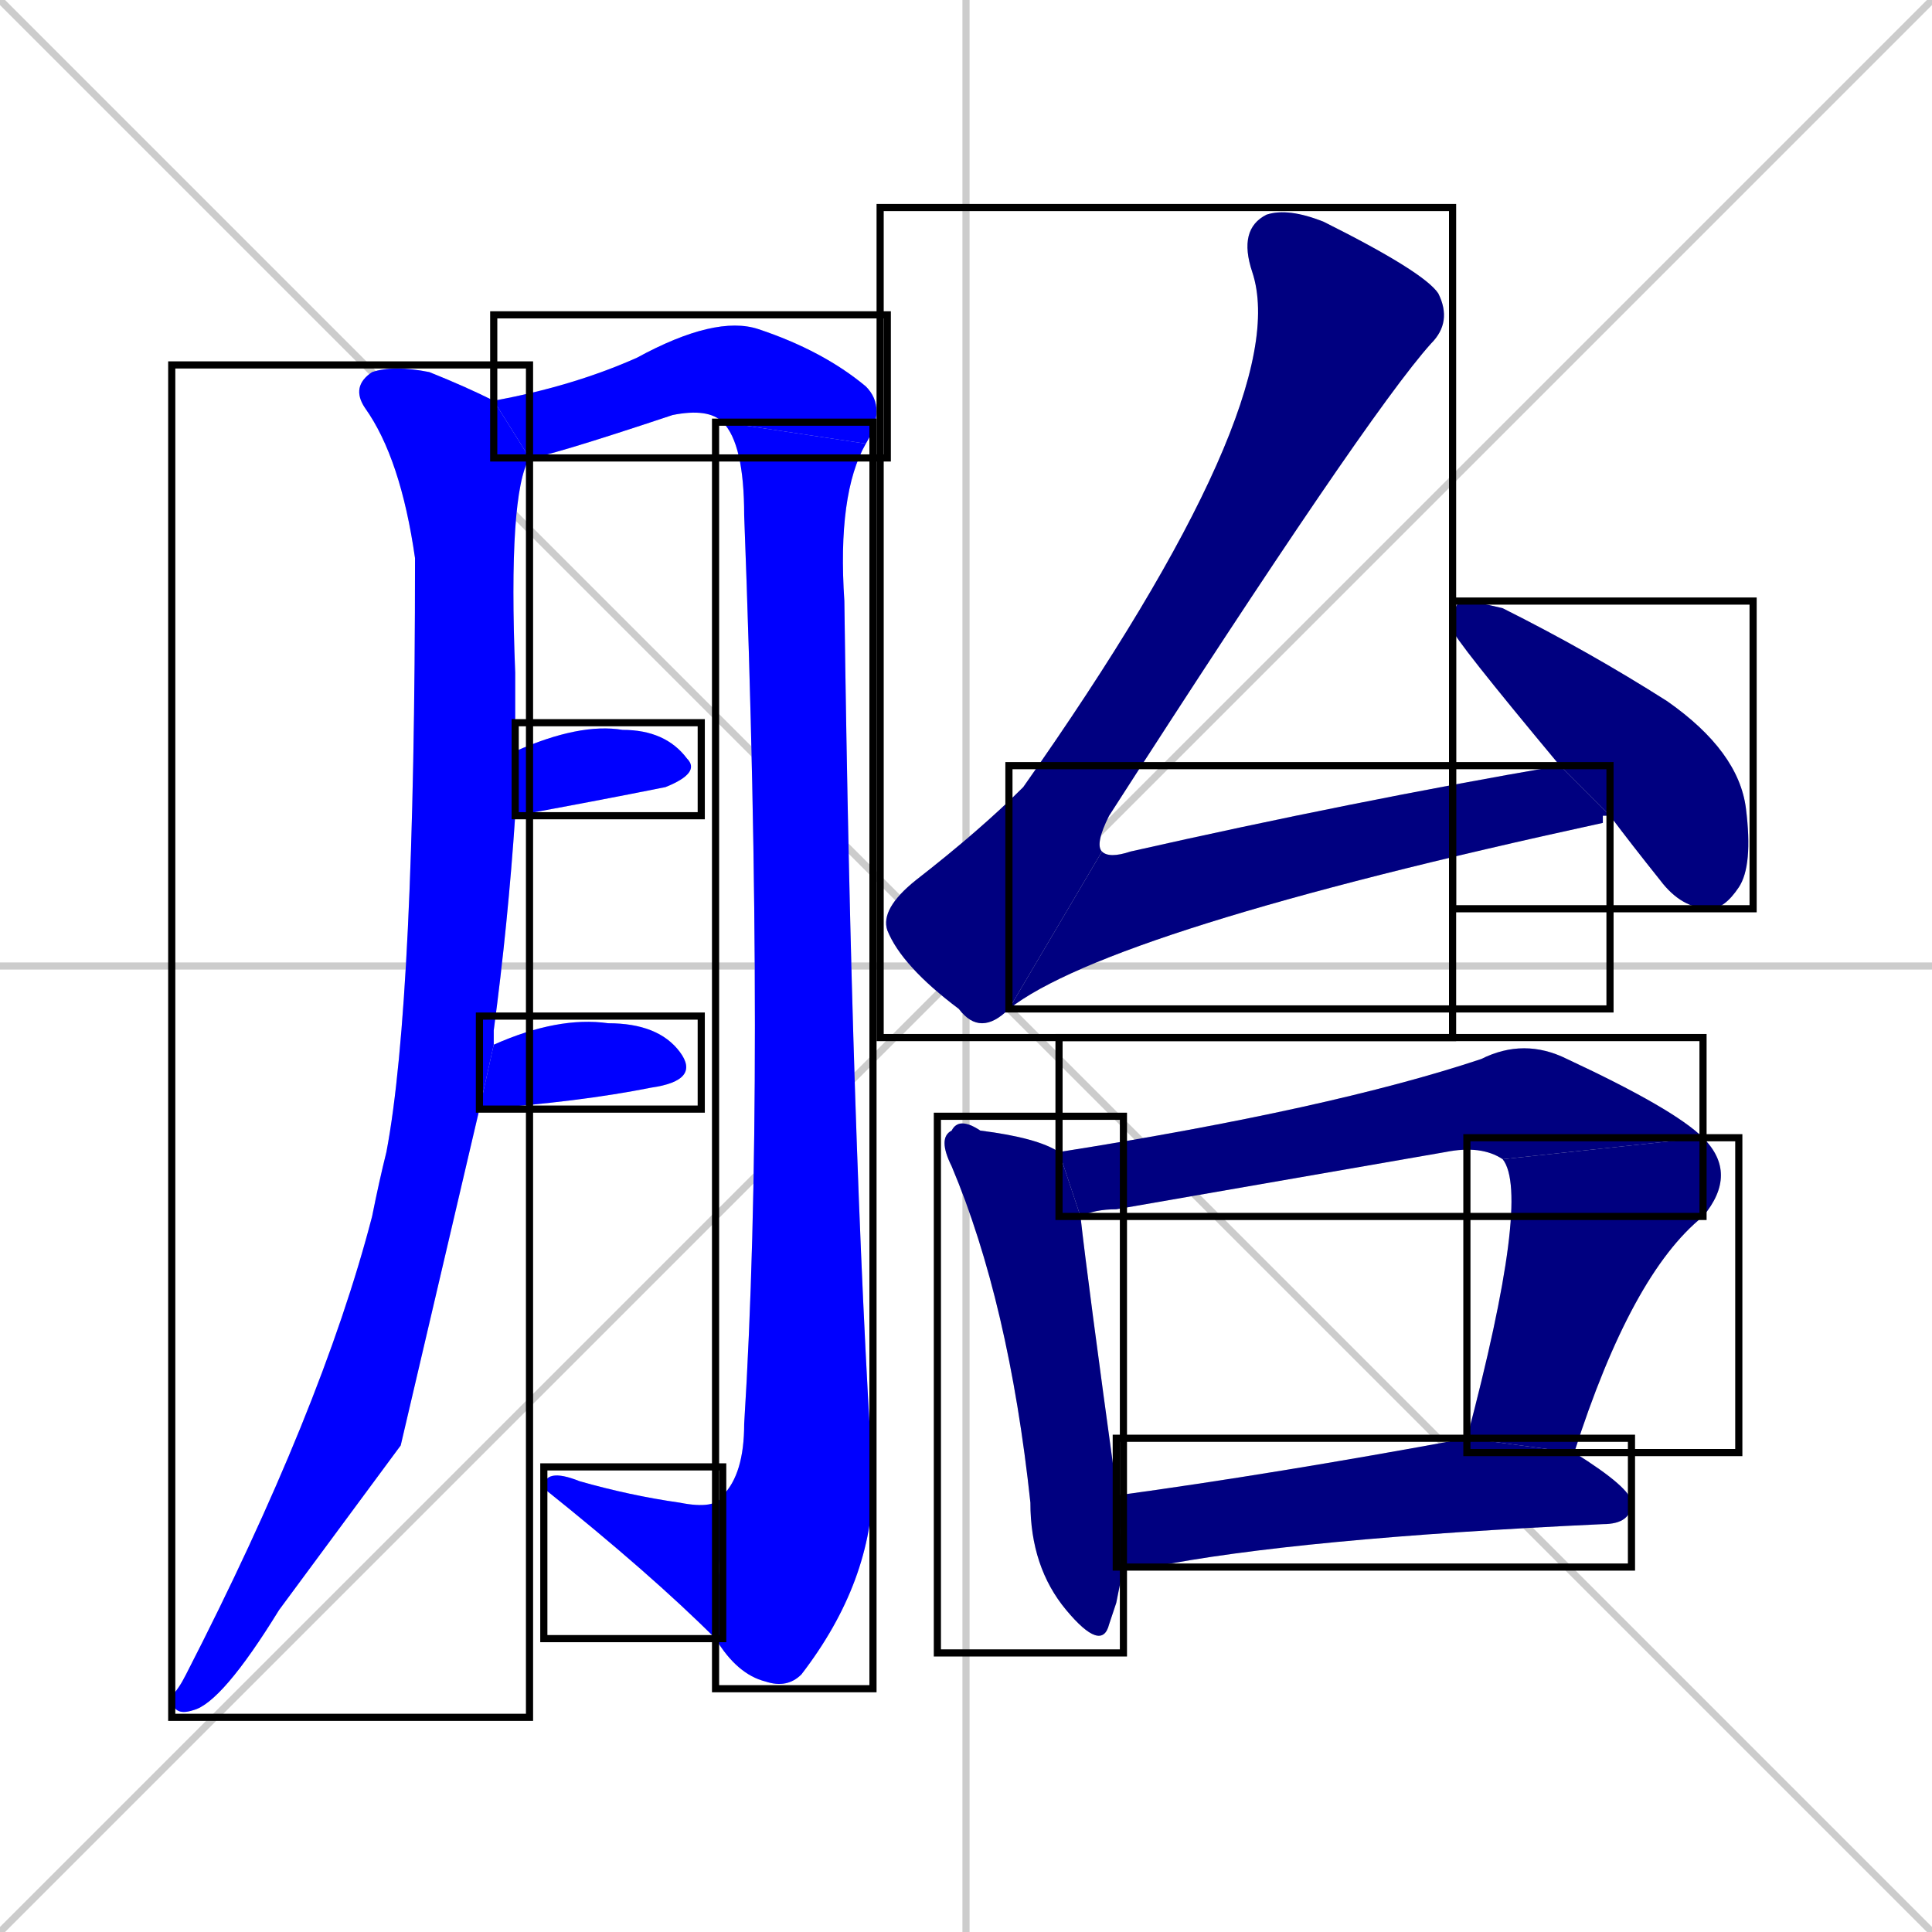 <svg xmlns="http://www.w3.org/2000/svg" xmlns:xlink="http://www.w3.org/1999/xlink" width="270" height="270"><defs><clipPath id="clip-mask-1"><use xlink:href="#rect-1" /></clipPath><clipPath id="clip-mask-2"><use xlink:href="#rect-2" /></clipPath><clipPath id="clip-mask-3"><use xlink:href="#rect-3" /></clipPath><clipPath id="clip-mask-4"><use xlink:href="#rect-4" /></clipPath><clipPath id="clip-mask-5"><use xlink:href="#rect-5" /></clipPath><clipPath id="clip-mask-6"><use xlink:href="#rect-6" /></clipPath><clipPath id="clip-mask-7"><use xlink:href="#rect-7" /></clipPath><clipPath id="clip-mask-8"><use xlink:href="#rect-8" /></clipPath><clipPath id="clip-mask-9"><use xlink:href="#rect-9" /></clipPath><clipPath id="clip-mask-10"><use xlink:href="#rect-10" /></clipPath><clipPath id="clip-mask-11"><use xlink:href="#rect-11" /></clipPath><clipPath id="clip-mask-12"><use xlink:href="#rect-12" /></clipPath><clipPath id="clip-mask-13"><use xlink:href="#rect-13" /></clipPath></defs><path d="M 0 0 L 270 270 M 270 0 L 0 270 M 135 0 L 135 270 M 0 135 L 270 135" stroke="#CCCCCC" /><path d="M 56 202 L 39 225 Q 31 238 27 239 Q 24 240 24 237 Q 25 236 26 234 Q 45 197 52 170 Q 53 165 54 161 Q 58 140 58 78 Q 56 64 51 57 Q 49 54 52 52 Q 55 51 60 52 Q 65 54 69 56 L 74 64 Q 71 69 72 94 Q 72 100 72 105 L 72 114 Q 71 129 69 144 Q 69 145 69 146 L 67 155" fill="#CCCCCC"/><path d="M 69 56 Q 80 54 89 50 Q 100 44 106 46 Q 115 49 121 54 Q 124 57 121 62 L 101 59 Q 99 57 94 58 Q 76 64 74 64" fill="#CCCCCC"/><path d="M 121 62 Q 117 69 118 84 Q 119 160 122 207 Q 122 221 112 234 Q 110 236 107 235 Q 103 234 100 229 L 101 209 Q 104 206 104 199 Q 107 151 104 72 Q 104 62 101 59" fill="#CCCCCC"/><path d="M 100 229 Q 91 220 76 208 Q 76 205 81 207 Q 88 209 95 210 Q 100 211 101 209" fill="#CCCCCC"/><path d="M 72 105 Q 81 101 87 102 Q 93 102 96 106 Q 98 108 93 110 Q 83 112 72 114" fill="#CCCCCC"/><path d="M 69 146 Q 78 142 85 143 Q 92 143 95 147 Q 98 151 91 152 Q 81 154 67 155" fill="#CCCCCC"/><path d="M 141 141 Q 137 145 134 141 Q 126 135 124 130 Q 123 127 128 123 Q 137 116 143 110 Q 181 56 175 38 Q 173 32 177 30 Q 180 29 185 31 Q 199 38 201 41 Q 203 45 200 48 Q 191 58 155 114 Q 153 118 154 119" fill="#CCCCCC"/><path d="M 224 114 L 224 115 Q 155 130 141 141 L 154 119 Q 155 120 158 119 Q 189 112 218 107 L 225 114" fill="#CCCCCC"/><path d="M 218 107 Q 203 89 203 88 Q 203 85 204 84 Q 206 84 210 85 Q 222 91 233 98 Q 243 105 244 113 Q 245 121 243 124 Q 241 127 239 127 Q 235 127 232 123 Q 228 118 225 114" fill="#CCCCCC"/><path d="M 156 224 L 155 227 Q 154 231 149 225 Q 144 219 144 210 Q 141 182 133 163 Q 131 159 133 158 Q 134 156 137 158 Q 145 159 148 161 L 151 170 Q 152 179 156 208 L 157 219" fill="#CCCCCC"/><path d="M 148 161 Q 186 155 207 148 Q 213 145 219 148 Q 234 155 238 159 L 210 162 Q 207 160 202 161 Q 179 165 156 169 Q 153 169 151 170" fill="#CCCCCC"/><path d="M 205 201 Q 214 167 210 162 L 238 159 Q 243 164 238 170 Q 228 178 220 203" fill="#CCCCCC"/><path d="M 156 208 Q 156 209 156 209 Q 178 206 205 201 L 220 203 Q 228 208 228 210 Q 228 213 224 213 Q 181 215 161 219 Q 159 219 157 219" fill="#CCCCCC"/><path d="M 56 202 L 39 225 Q 31 238 27 239 Q 24 240 24 237 Q 25 236 26 234 Q 45 197 52 170 Q 53 165 54 161 Q 58 140 58 78 Q 56 64 51 57 Q 49 54 52 52 Q 55 51 60 52 Q 65 54 69 56 L 74 64 Q 71 69 72 94 Q 72 100 72 105 L 72 114 Q 71 129 69 144 Q 69 145 69 146 L 67 155" fill="#0000ff" clip-path="url(#clip-mask-1)" /><path d="M 69 56 Q 80 54 89 50 Q 100 44 106 46 Q 115 49 121 54 Q 124 57 121 62 L 101 59 Q 99 57 94 58 Q 76 64 74 64" fill="#0000ff" clip-path="url(#clip-mask-2)" /><path d="M 121 62 Q 117 69 118 84 Q 119 160 122 207 Q 122 221 112 234 Q 110 236 107 235 Q 103 234 100 229 L 101 209 Q 104 206 104 199 Q 107 151 104 72 Q 104 62 101 59" fill="#0000ff" clip-path="url(#clip-mask-3)" /><path d="M 100 229 Q 91 220 76 208 Q 76 205 81 207 Q 88 209 95 210 Q 100 211 101 209" fill="#0000ff" clip-path="url(#clip-mask-4)" /><path d="M 72 105 Q 81 101 87 102 Q 93 102 96 106 Q 98 108 93 110 Q 83 112 72 114" fill="#0000ff" clip-path="url(#clip-mask-5)" /><path d="M 69 146 Q 78 142 85 143 Q 92 143 95 147 Q 98 151 91 152 Q 81 154 67 155" fill="#0000ff" clip-path="url(#clip-mask-6)" /><path d="M 141 141 Q 137 145 134 141 Q 126 135 124 130 Q 123 127 128 123 Q 137 116 143 110 Q 181 56 175 38 Q 173 32 177 30 Q 180 29 185 31 Q 199 38 201 41 Q 203 45 200 48 Q 191 58 155 114 Q 153 118 154 119" fill="#000080" clip-path="url(#clip-mask-7)" /><path d="M 224 114 L 224 115 Q 155 130 141 141 L 154 119 Q 155 120 158 119 Q 189 112 218 107 L 225 114" fill="#000080" clip-path="url(#clip-mask-8)" /><path d="M 218 107 Q 203 89 203 88 Q 203 85 204 84 Q 206 84 210 85 Q 222 91 233 98 Q 243 105 244 113 Q 245 121 243 124 Q 241 127 239 127 Q 235 127 232 123 Q 228 118 225 114" fill="#000080" clip-path="url(#clip-mask-9)" /><path d="M 156 224 L 155 227 Q 154 231 149 225 Q 144 219 144 210 Q 141 182 133 163 Q 131 159 133 158 Q 134 156 137 158 Q 145 159 148 161 L 151 170 Q 152 179 156 208 L 157 219" fill="#000080" clip-path="url(#clip-mask-10)" /><path d="M 148 161 Q 186 155 207 148 Q 213 145 219 148 Q 234 155 238 159 L 210 162 Q 207 160 202 161 Q 179 165 156 169 Q 153 169 151 170" fill="#000080" clip-path="url(#clip-mask-11)" /><path d="M 205 201 Q 214 167 210 162 L 238 159 Q 243 164 238 170 Q 228 178 220 203" fill="#000080" clip-path="url(#clip-mask-12)" /><path d="M 156 208 Q 156 209 156 209 Q 178 206 205 201 L 220 203 Q 228 208 228 210 Q 228 213 224 213 Q 181 215 161 219 Q 159 219 157 219" fill="#000080" clip-path="url(#clip-mask-13)" /><rect x="24" y="51" width="50" height="189" id="rect-1" fill="transparent" stroke="#000000"><animate attributeName="y" from="-138" to="51" dur="0.700" begin="0; animate13.end + 1s" id="animate1" fill="freeze"/></rect><rect x="69" y="44" width="55" height="20" id="rect-2" fill="transparent" stroke="#000000"><set attributeName="x" to="14" begin="0; animate13.end + 1s" /><animate attributeName="x" from="14" to="69" dur="0.204" begin="animate1.end + 0.5" id="animate2" fill="freeze"/></rect><rect x="100" y="59" width="22" height="177" id="rect-3" fill="transparent" stroke="#000000"><set attributeName="y" to="-118" begin="0; animate13.end + 1s" /><animate attributeName="y" from="-118" to="59" dur="0.656" begin="animate2.end" id="animate3" fill="freeze"/></rect><rect x="76" y="205" width="25" height="24" id="rect-4" fill="transparent" stroke="#000000"><set attributeName="x" to="101" begin="0; animate13.end + 1s" /><animate attributeName="x" from="101" to="76" dur="0.093" begin="animate3.end" id="animate4" fill="freeze"/></rect><rect x="72" y="101" width="26" height="13" id="rect-5" fill="transparent" stroke="#000000"><set attributeName="x" to="46" begin="0; animate13.end + 1s" /><animate attributeName="x" from="46" to="72" dur="0.096" begin="animate4.end + 0.5" id="animate5" fill="freeze"/></rect><rect x="67" y="142" width="31" height="13" id="rect-6" fill="transparent" stroke="#000000"><set attributeName="x" to="36" begin="0; animate13.end + 1s" /><animate attributeName="x" from="36" to="67" dur="0.115" begin="animate5.end + 0.5" id="animate6" fill="freeze"/></rect><rect x="123" y="29" width="80" height="116" id="rect-7" fill="transparent" stroke="#000000"><set attributeName="y" to="-87" begin="0; animate13.end + 1s" /><animate attributeName="y" from="-87" to="29" dur="0.430" begin="animate6.end + 0.5" id="animate7" fill="freeze"/></rect><rect x="141" y="107" width="84" height="34" id="rect-8" fill="transparent" stroke="#000000"><set attributeName="x" to="57" begin="0; animate13.end + 1s" /><animate attributeName="x" from="57" to="141" dur="0.311" begin="animate7.end" id="animate8" fill="freeze"/></rect><rect x="203" y="84" width="42" height="43" id="rect-9" fill="transparent" stroke="#000000"><set attributeName="x" to="161" begin="0; animate13.end + 1s" /><animate attributeName="x" from="161" to="203" dur="0.156" begin="animate8.end + 0.5" id="animate9" fill="freeze"/></rect><rect x="131" y="156" width="26" height="75" id="rect-10" fill="transparent" stroke="#000000"><set attributeName="y" to="81" begin="0; animate13.end + 1s" /><animate attributeName="y" from="81" to="156" dur="0.278" begin="animate9.end + 0.5" id="animate10" fill="freeze"/></rect><rect x="148" y="145" width="90" height="25" id="rect-11" fill="transparent" stroke="#000000"><set attributeName="x" to="58" begin="0; animate13.end + 1s" /><animate attributeName="x" from="58" to="148" dur="0.333" begin="animate10.end + 0.5" id="animate11" fill="freeze"/></rect><rect x="205" y="159" width="38" height="44" id="rect-12" fill="transparent" stroke="#000000"><set attributeName="y" to="115" begin="0; animate13.end + 1s" /><animate attributeName="y" from="115" to="159" dur="0.163" begin="animate11.end" id="animate12" fill="freeze"/></rect><rect x="156" y="201" width="72" height="18" id="rect-13" fill="transparent" stroke="#000000"><set attributeName="x" to="84" begin="0; animate13.end + 1s" /><animate attributeName="x" from="84" to="156" dur="0.267" begin="animate12.end + 0.5" id="animate13" fill="freeze"/></rect></svg>
